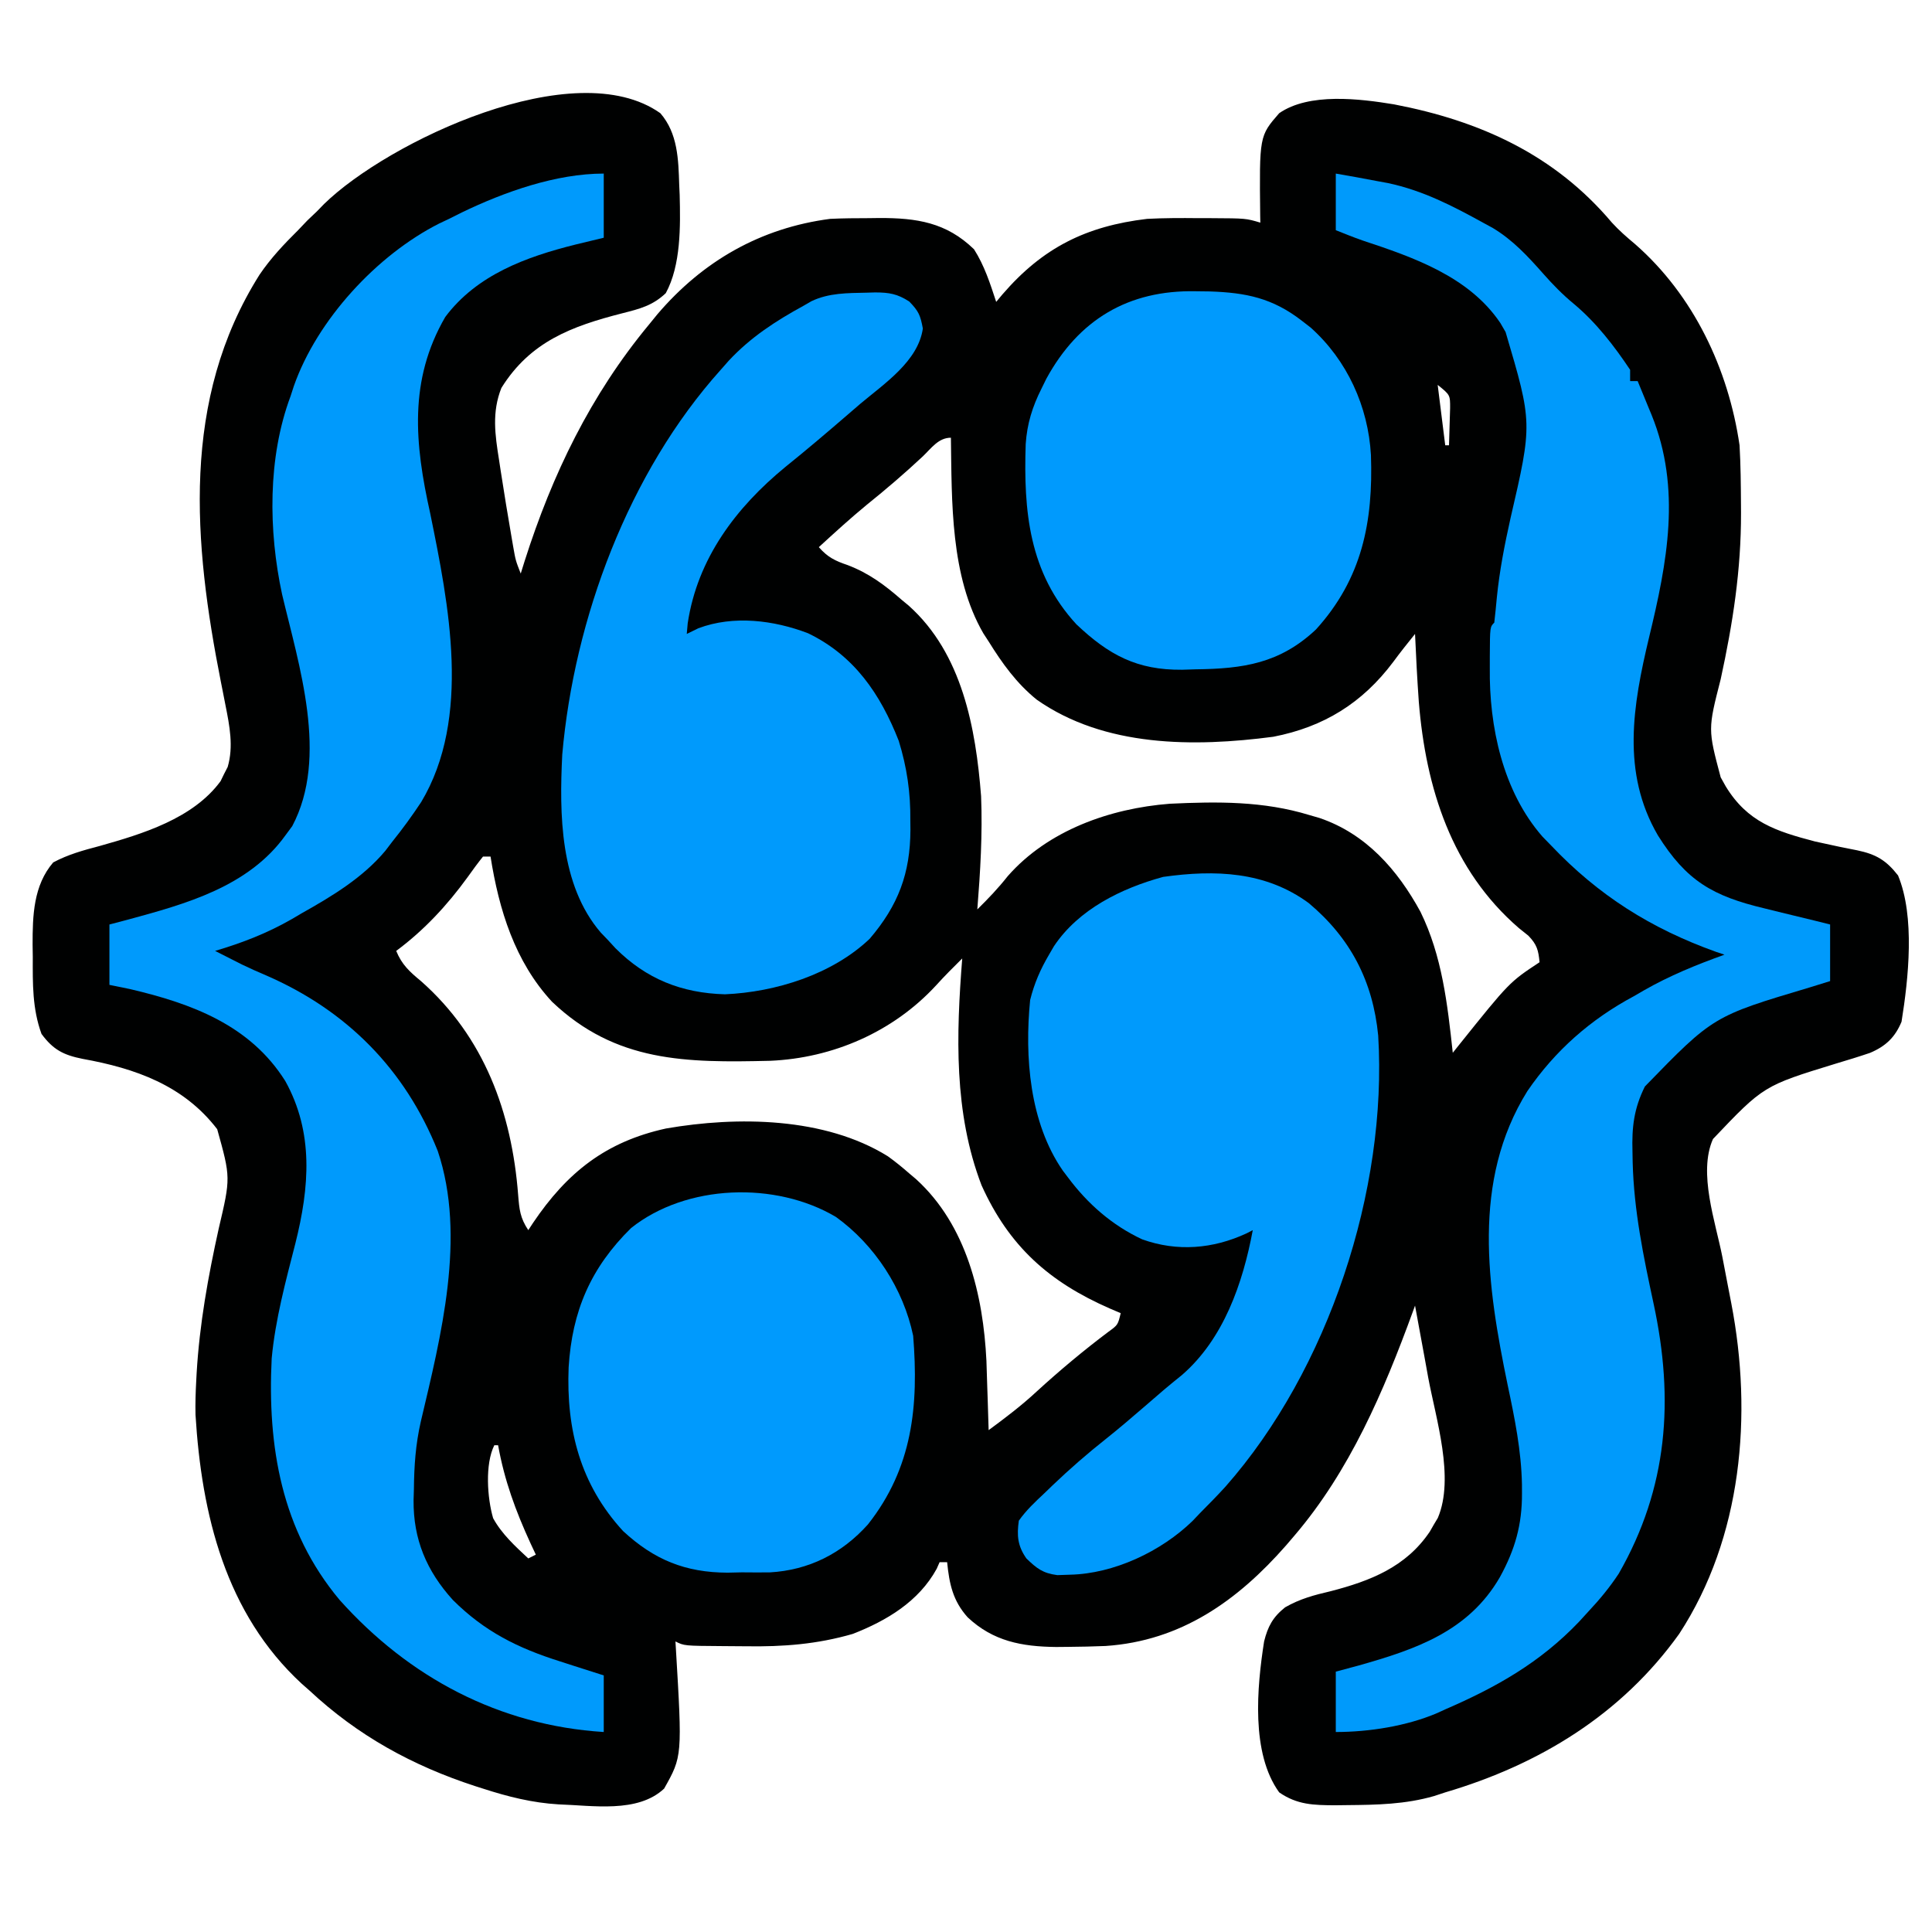 <?xml version="1.0" encoding="UTF-8"?>
<svg version="1.1" xmlns="http://www.w3.org/2000/svg" width="512" height="512">
<path d="M0 0 C4.626 5.332 4.787 12.25 5 19 C5.04 19.877 5.08 20.753 5.121 21.656 C5.327 29.912 5.478 40.271 1.438 47.688 C-2.034 50.981 -5.422 51.838 -10 53 C-23.509 56.452 -34.464 60.516 -42.125 72.805 C-44.689 79.239 -43.806 85.253 -42.75 91.875 C-42.612 92.787 -42.473 93.7 -42.331 94.64 C-41.404 100.665 -40.413 106.68 -39.375 112.688 C-39.252 113.4 -39.129 114.112 -39.003 114.845 C-38.356 118.532 -38.356 118.532 -37 122 C-36.66 120.909 -36.319 119.819 -35.969 118.695 C-28.637 95.678 -18.475 74.665 -3 56 C-2.272 55.107 -1.543 54.213 -0.793 53.293 C11.259 39.156 26.587 30.407 45 28 C48.438 27.836 51.871 27.815 55.312 27.812 C56.212 27.8 57.111 27.788 58.037 27.775 C67.938 27.754 75.78 28.933 83.125 36.062 C85.897 40.405 87.395 45.126 89 50 C89.545 49.348 90.091 48.695 90.652 48.023 C101.347 35.629 112.798 29.927 129 28 C133.505 27.765 137.99 27.763 142.5 27.812 C143.652 27.813 144.805 27.814 145.992 27.814 C155.174 27.863 155.174 27.863 159 29 C158.988 28.406 158.977 27.811 158.965 27.199 C158.735 6.051 158.735 6.051 164 0 C171.932 -5.498 185.35 -3.839 194.434 -2.344 C217.252 2.027 236.988 10.992 252.164 28.984 C254.085 31.093 256.124 32.86 258.312 34.688 C273.822 48.271 283.05 67.784 286 88 C286.299 93.204 286.345 98.413 286.375 103.625 C286.38 104.376 286.384 105.126 286.389 105.899 C286.422 121.032 284.222 135.207 281 150 C277.61 163.254 277.61 163.254 281 176 C281.441 176.79 281.882 177.58 282.336 178.395 C288.121 187.868 295.619 190.274 306 193 C307.481 193.329 308.965 193.651 310.449 193.965 C311.204 194.128 311.959 194.291 312.737 194.459 C314.213 194.771 315.692 195.066 317.175 195.342 C322.18 196.392 324.85 197.975 328 202 C332.536 212.909 330.765 229.365 328.926 240.773 C327.2 244.925 324.71 247.279 320.552 249.032 C317.552 250.049 314.536 250.972 311.5 251.875 C292.365 257.746 292.365 257.746 278.956 271.851 C274.97 280.814 279.642 293.877 281.438 303.062 C281.93 305.613 282.419 308.163 282.905 310.715 C283.205 312.292 283.51 313.868 283.819 315.443 C289.491 344.914 286.703 377.429 270 403 C254.696 424.381 232.914 437.647 208 445 C206.536 445.481 206.536 445.481 205.043 445.973 C197.424 448.165 189.954 448.309 182.062 448.375 C180.971 448.389 179.88 448.403 178.756 448.417 C173.142 448.384 168.777 448.306 164 445 C156.469 434.612 158.103 417.126 160 405 C160.981 401.048 162.316 398.544 165.574 395.953 C169.55 393.686 173.206 392.722 177.625 391.688 C188.165 388.965 197.625 385.253 203.914 375.895 C204.272 375.269 204.631 374.644 205 374 C205.345 373.424 205.691 372.847 206.046 372.253 C210.538 361.641 205.523 345.966 203.5 335.125 C203.162 333.262 202.824 331.399 202.488 329.535 C201.672 325.021 200.84 320.51 200 316 C199.699 316.829 199.699 316.829 199.393 317.674 C191.718 338.679 182.696 359.828 168 377 C167.29 377.831 166.579 378.663 165.848 379.52 C152.973 394.199 138.002 404.853 117.995 406.203 C114.682 406.342 111.378 406.41 108.062 406.438 C106.481 406.453 106.481 406.453 104.868 406.469 C95.785 406.365 88.194 404.952 81.438 398.602 C77.509 394.225 76.573 389.727 76 384 C75.34 384 74.68 384 74 384 C73.75 384.57 73.5 385.14 73.242 385.727 C68.485 394.434 59.96 399.499 51 403 C41.578 405.74 32.533 406.43 22.809 406.281 C20.71 406.249 18.611 406.24 16.512 406.234 C6.33 406.165 6.33 406.165 4 405 C4.036 405.579 4.071 406.157 4.108 406.753 C5.817 435.436 5.817 435.436 1 444 C-6.026 450.587 -18.025 448.448 -26.958 448.179 C-33.91 447.77 -40.399 446.141 -47 444 C-47.988 443.687 -47.988 443.687 -48.996 443.367 C-65.677 437.941 -80.179 429.975 -93 418 C-93.992 417.128 -93.992 417.128 -95.004 416.238 C-115.258 397.582 -121.573 371.337 -123.188 344.934 C-123.256 341.936 -123.162 338.994 -123 336 C-122.964 335.318 -122.928 334.636 -122.892 333.933 C-122.127 320.901 -119.848 308.29 -117.033 295.569 C-113.863 282.089 -113.863 282.089 -117.438 269.25 C-126.351 257.615 -139.16 253.118 -153.125 250.607 C-158.197 249.589 -160.919 248.176 -164 244 C-166.438 237.327 -166.334 230.67 -166.312 223.625 C-166.329 222.553 -166.345 221.48 -166.361 220.375 C-166.366 212.626 -166.148 204.675 -160.902 198.551 C-156.93 196.428 -152.903 195.33 -148.562 194.188 C-137.241 190.998 -123.822 186.94 -116.539 177.008 C-116.237 176.386 -115.936 175.765 -115.625 175.125 C-115.308 174.509 -114.991 173.893 -114.664 173.258 C-113.074 167.852 -114.162 162.327 -115.242 156.914 C-115.506 155.566 -115.769 154.219 -116.033 152.871 C-116.171 152.177 -116.309 151.483 -116.451 150.769 C-123.723 114.014 -127.126 75.914 -106.207 42.78 C-103.259 38.432 -99.722 34.685 -96 31 C-95.196 30.154 -94.391 29.309 -93.562 28.438 C-92.717 27.633 -91.871 26.829 -91 26 C-90.376 25.358 -89.752 24.716 -89.109 24.055 C-72.286 7.632 -22.722 -16.09 0 0 Z M206 72 C206.66 77.28 207.32 82.56 208 88 C208.33 88 208.66 88 209 88 C209.081 85.896 209.139 83.792 209.188 81.688 C209.222 80.516 209.257 79.344 209.293 78.137 C209.306 74.667 209.306 74.667 206 72 Z M69.562 90.938 C64.762 95.436 59.818 99.659 54.691 103.785 C50.328 107.376 46.163 111.181 42 115 C44.313 117.657 46.31 118.635 49.625 119.75 C55.284 121.916 59.469 125.029 64 129 C64.606 129.5 65.212 130 65.836 130.516 C79.991 143.198 83.596 162.93 85 181 C85.401 191.039 84.795 200.998 84 211 C86.881 208.177 89.565 205.351 92.062 202.188 C102.721 190.039 119.177 184.23 135 183 C147.601 182.398 159.844 182.272 172 186 C172.884 186.255 173.769 186.51 174.68 186.773 C187.005 190.959 195.36 200.494 201.43 211.621 C207.201 223.385 208.597 236.14 210 249 C210.552 248.308 211.103 247.616 211.672 246.902 C225.007 230.279 225.007 230.279 233 225 C232.688 221.793 232.304 220.314 230.031 217.965 C229.196 217.296 228.361 216.627 227.5 215.938 C209.682 200.538 202.864 178.851 201 156 C200.573 150.004 200.264 144.005 200 138 C198.024 140.446 196.076 142.897 194.211 145.43 C186.038 156.315 175.795 162.661 162.438 165.25 C141.357 168.022 117.704 168.028 99.73 155.406 C94.388 151.075 90.608 145.81 87 140 C86.536 139.287 86.072 138.574 85.594 137.84 C76.822 122.677 77.255 102.948 77 86 C73.695 86 71.844 88.76 69.562 90.938 Z M-47 197 C-48.414 198.766 -49.755 200.591 -51.062 202.438 C-56.46 209.879 -62.586 216.499 -70 222 C-68.507 225.654 -66.456 227.506 -63.438 230 C-46.669 244.808 -39.362 264.835 -37.683 286.692 C-37.372 290.527 -37.174 292.739 -35 296 C-34.587 295.371 -34.175 294.742 -33.75 294.094 C-24.707 280.69 -14.462 272.562 1.5 269.062 C20.457 265.774 43.578 266.045 60.277 276.414 C62.284 277.855 64.145 279.37 66 281 C66.593 281.5 67.186 282 67.797 282.516 C81.156 294.692 85.568 313.243 86.414 330.641 C86.492 332.843 86.563 335.047 86.625 337.25 C86.664 338.388 86.702 339.526 86.742 340.699 C86.835 343.466 86.921 346.233 87 349 C91.448 345.733 95.766 342.451 99.812 338.688 C105.882 333.142 112.187 327.864 118.762 322.926 C121.244 321.123 121.244 321.123 122 318 C121.033 317.587 120.066 317.175 119.07 316.75 C103.022 309.72 92.422 300.287 85.125 284.125 C77.731 264.848 78.415 244.206 80 224 C77.626 226.35 75.274 228.696 73.035 231.176 C61.7 243.454 45.728 250.42 29.047 251.125 C6.886 251.641 -11.798 251.578 -28.715 235.465 C-38.556 224.85 -42.783 211.063 -45 197 C-45.66 197 -46.32 197 -47 197 Z M-44 353 C-46.502 358.003 -45.879 366.997 -44.316 372.336 C-42.037 376.517 -38.45 379.785 -35 383 C-34.34 382.67 -33.68 382.34 -33 382 C-33.471 380.996 -33.941 379.992 -34.426 378.957 C-38.358 370.383 -41.323 362.328 -43 353 C-43.33 353 -43.66 353 -44 353 Z " fill="#000101" transform="translate(175,30)"/>
<path d="M0 0 C0 5.61 0 11.22 0 17 C-2.475 17.598 -4.95 18.196 -7.5 18.812 C-20.507 22.061 -33.62 26.799 -42 38 C-51.733 54.774 -50.103 71.612 -46 90 C-41.082 114.156 -34.997 144.206 -48.387 166.566 C-50.777 170.172 -53.286 173.632 -56 177 C-56.624 177.819 -57.248 178.637 -57.891 179.48 C-63.853 186.602 -71.984 191.496 -80 196 C-80.875 196.516 -81.751 197.031 -82.652 197.562 C-89.194 201.317 -95.776 203.857 -103 206 C-101.481 206.773 -99.959 207.544 -98.438 208.312 C-97.167 208.956 -97.167 208.956 -95.871 209.613 C-93.798 210.615 -91.694 211.554 -89.574 212.453 C-68.172 221.716 -52.66 237.35 -44 259 C-36.356 281.698 -43.171 308.224 -48.475 330.702 C-49.866 336.791 -50.25 342.45 -50.312 348.688 C-50.342 349.63 -50.371 350.573 -50.4 351.545 C-50.493 361.94 -46.953 370.31 -40 378 C-31.562 386.403 -22.791 390.754 -11.5 394.312 C-10.391 394.672 -9.283 395.031 -8.141 395.4 C-5.43 396.277 -2.716 397.14 0 398 C0 402.95 0 407.9 0 413 C-27.727 411.267 -51.649 398.515 -70 378 C-85.421 359.56 -89.153 337.345 -88 314 C-87.037 303.669 -84.28 293.506 -81.714 283.48 C-77.994 268.632 -76.808 254.143 -84.402 240.477 C-93.749 225.623 -109.231 219.949 -125.5 216.125 C-128.222 215.568 -128.222 215.568 -131 215 C-131 209.72 -131 204.44 -131 199 C-128.645 198.381 -128.645 198.381 -126.242 197.75 C-110.798 193.557 -94.142 189.03 -84.312 175.312 C-83.731 174.525 -83.15 173.737 -82.551 172.926 C-72.833 154.592 -80.802 130.299 -85.244 111.507 C-88.88 94.644 -89.081 75.258 -83 59 C-82.711 58.111 -82.422 57.221 -82.125 56.305 C-75.97 38.775 -60.136 21.57 -43.559 13.207 C-42.714 12.809 -41.87 12.41 -41 12 C-39.898 11.447 -38.796 10.894 -37.66 10.324 C-26.358 4.868 -12.671 0 0 0 Z " fill="#009AFC" transform="translate(160,46)"/>
<path d="M0 0 C3.677 0.629 7.338 1.294 11 2 C11.937 2.171 12.874 2.343 13.84 2.52 C22.992 4.465 30.87 8.514 39 13 C39.869 13.473 40.738 13.946 41.633 14.434 C46.948 17.643 50.904 21.927 54.981 26.544 C57.548 29.45 60.132 32.099 63.125 34.562 C68.987 39.468 73.773 45.659 78 52 C78 52.99 78 53.98 78 55 C78.66 55 79.32 55 80 55 C80.965 57.331 81.922 59.664 82.875 62 C83.144 62.648 83.414 63.297 83.691 63.965 C91.632 83.526 87.837 103.072 83 123 C78.727 140.91 75.65 158.739 85.363 175.391 C92.916 187.431 99.876 191.472 113.688 194.75 C114.91 195.053 116.133 195.356 117.393 195.668 C120.592 196.459 123.795 197.231 127 198 C128.32 198.33 129.64 198.66 131 199 C131 203.95 131 208.9 131 214 C129.202 214.557 127.404 215.114 125.551 215.688 C100.008 223.305 100.008 223.305 81.912 241.931 C79.002 247.777 78.431 252.719 78.625 259.188 C78.642 260.115 78.658 261.042 78.675 261.997 C79 274.845 81.541 287.04 84.235 299.564 C89.691 324.943 88.011 348.278 75 371 C72.606 374.642 69.979 377.824 67 381 C66.166 381.913 65.332 382.825 64.473 383.766 C54.175 394.58 42.524 401.151 29 407 C28.285 407.329 27.569 407.657 26.832 407.996 C18.727 411.449 8.745 413 0 413 C0 407.72 0 402.44 0 397 C3.001 396.196 3.001 396.196 6.062 395.375 C21.266 391.074 35.206 386.312 43.5 371.938 C47.5 364.65 49.383 358.061 49.34 349.742 C49.337 348.964 49.334 348.185 49.332 347.384 C49.16 338.43 47.413 329.858 45.562 321.125 C40.121 294.809 35.935 267.027 50.75 243.184 C58.092 232.431 67.532 224.131 79 218 C79.861 217.5 80.722 217 81.609 216.484 C88.475 212.555 95.563 209.672 103 207 C102.27 206.755 101.541 206.51 100.789 206.258 C83.539 200.082 69.609 191.302 57 178 C55.892 176.863 55.892 176.863 54.762 175.703 C44.228 163.651 40.626 146.501 40.812 131 C40.813 129.952 40.814 128.904 40.814 127.824 C40.859 120.141 40.859 120.141 42 119 C42.26 116.753 42.481 114.502 42.688 112.25 C43.402 105.173 44.741 98.335 46.287 91.395 C52.134 66.146 52.134 66.146 45 42 C44.539 41.205 44.077 40.409 43.602 39.59 C35.27 27.262 20.587 22.198 7.09 17.727 C4.698 16.895 2.351 15.94 0 15 C0 10.05 0 5.1 0 0 Z " fill="#009AFB" transform="translate(354,46)"/>
<path d="M0 0 C0.738 -0.023 1.475 -0.045 2.235 -0.068 C5.969 -0.051 8.104 0.303 11.27 2.34 C13.756 4.893 14.228 5.98 14.875 9.5 C13.64 18.148 4.714 24.063 -1.688 29.438 C-2.766 30.364 -3.842 31.293 -4.918 32.223 C-10.405 36.959 -15.913 41.646 -21.562 46.188 C-34.597 56.894 -44.857 70.423 -47.438 87.625 C-47.52 88.553 -47.602 89.481 -47.688 90.438 C-46.677 89.942 -45.666 89.448 -44.625 88.938 C-35.319 85.431 -24.619 86.783 -15.535 90.262 C-3.306 96.176 3.602 106.332 8.488 118.758 C10.675 125.867 11.635 132.503 11.562 139.938 C11.574 141.123 11.574 141.123 11.586 142.332 C11.548 153.895 8.358 162.353 0.789 171.223 C-9.17 180.701 -24.157 185.355 -37.562 185.938 C-49.056 185.62 -58.438 181.875 -66.574 173.738 C-67.272 172.979 -67.969 172.22 -68.688 171.438 C-69.271 170.833 -69.855 170.228 -70.457 169.605 C-81.349 156.949 -81.461 138.152 -80.688 122.438 C-77.53 86.368 -63.073 47.594 -38.688 20.438 C-37.991 19.647 -37.295 18.857 -36.578 18.043 C-30.735 11.784 -24.151 7.519 -16.688 3.438 C-15.692 2.861 -15.692 2.861 -14.676 2.273 C-10.039 0.044 -5.054 0.106 0 0 Z " fill="#009AFC" transform="translate(229.688,77.562)"/>
<path d="M0 0 C11.069 9.271 17.018 20.707 18.424 35.107 C20.92 76.084 5.242 123.693 -22.018 154.631 C-24.222 157.048 -26.505 159.37 -28.812 161.688 C-29.443 162.353 -30.073 163.018 -30.723 163.703 C-39.069 171.848 -51.631 177.745 -63.25 178 C-64.362 178.037 -65.475 178.075 -66.621 178.113 C-70.477 177.599 -72.047 176.358 -74.812 173.688 C-77.124 170.385 -77.372 167.654 -76.812 163.688 C-74.861 160.918 -72.466 158.685 -70 156.375 C-69.314 155.712 -68.627 155.049 -67.92 154.366 C-63.342 149.992 -58.612 145.864 -53.641 141.941 C-50.187 139.189 -46.844 136.322 -43.5 133.438 C-42.358 132.453 -41.216 131.468 -40.074 130.484 C-39.531 130.015 -38.989 129.546 -38.429 129.062 C-36.846 127.716 -35.232 126.414 -33.613 125.109 C-22.52 115.517 -17.425 100.689 -14.812 86.688 C-15.372 86.976 -15.931 87.265 -16.508 87.562 C-25.358 91.66 -34.843 92.46 -44.125 89.125 C-52.097 85.407 -58.584 79.705 -63.812 72.688 C-64.253 72.106 -64.694 71.525 -65.148 70.926 C-73.97 58.175 -75.307 40.761 -73.812 25.688 C-72.71 21.279 -71.108 17.597 -68.812 13.688 C-68.161 12.57 -68.161 12.57 -67.496 11.43 C-60.98 1.664 -49.629 -3.913 -38.559 -6.926 C-24.815 -8.861 -11.461 -8.397 0 0 Z " fill="#009AFC" transform="translate(346.812,239.312)"/>
<path d="M0 0 C1.846 0.022 1.846 0.022 3.729 0.045 C13.346 0.366 20.365 1.8 28.125 7.812 C28.902 8.414 29.68 9.016 30.48 9.637 C40.158 18.297 45.708 30.571 46.438 43.387 C47.055 61.074 44.106 76.132 31.875 89.625 C22.288 98.647 12.561 100.04 0 100.188 C-1.186 100.225 -2.372 100.262 -3.594 100.301 C-15.551 100.42 -23.034 96.392 -31.617 88.266 C-44.216 74.577 -45.633 58.214 -45.054 40.514 C-44.697 35.128 -43.286 30.605 -40.875 25.812 C-40.451 24.949 -40.027 24.085 -39.59 23.195 C-31.016 7.48 -17.805 -0.36 0 0 Z " fill="#009AFD" transform="translate(316.875,77.188)"/>
<path d="M0 0 C10.254 7.373 17.882 19.086 20.461 31.492 C21.936 49.994 20.342 66.461 8.461 81.492 C1.566 89.192 -7.201 93.608 -17.535 94.191 C-20.016 94.214 -22.496 94.209 -24.977 94.18 C-26.21 94.207 -27.443 94.235 -28.713 94.264 C-39.905 94.234 -48.203 90.848 -56.414 83.242 C-67.77 70.88 -71.503 56.315 -70.844 39.848 C-69.922 24.928 -64.992 13.455 -54.289 2.93 C-39.663 -8.716 -16.007 -9.506 0 0 Z " fill="#009AFD" transform="translate(221.539,322.508)"/>
</svg>
